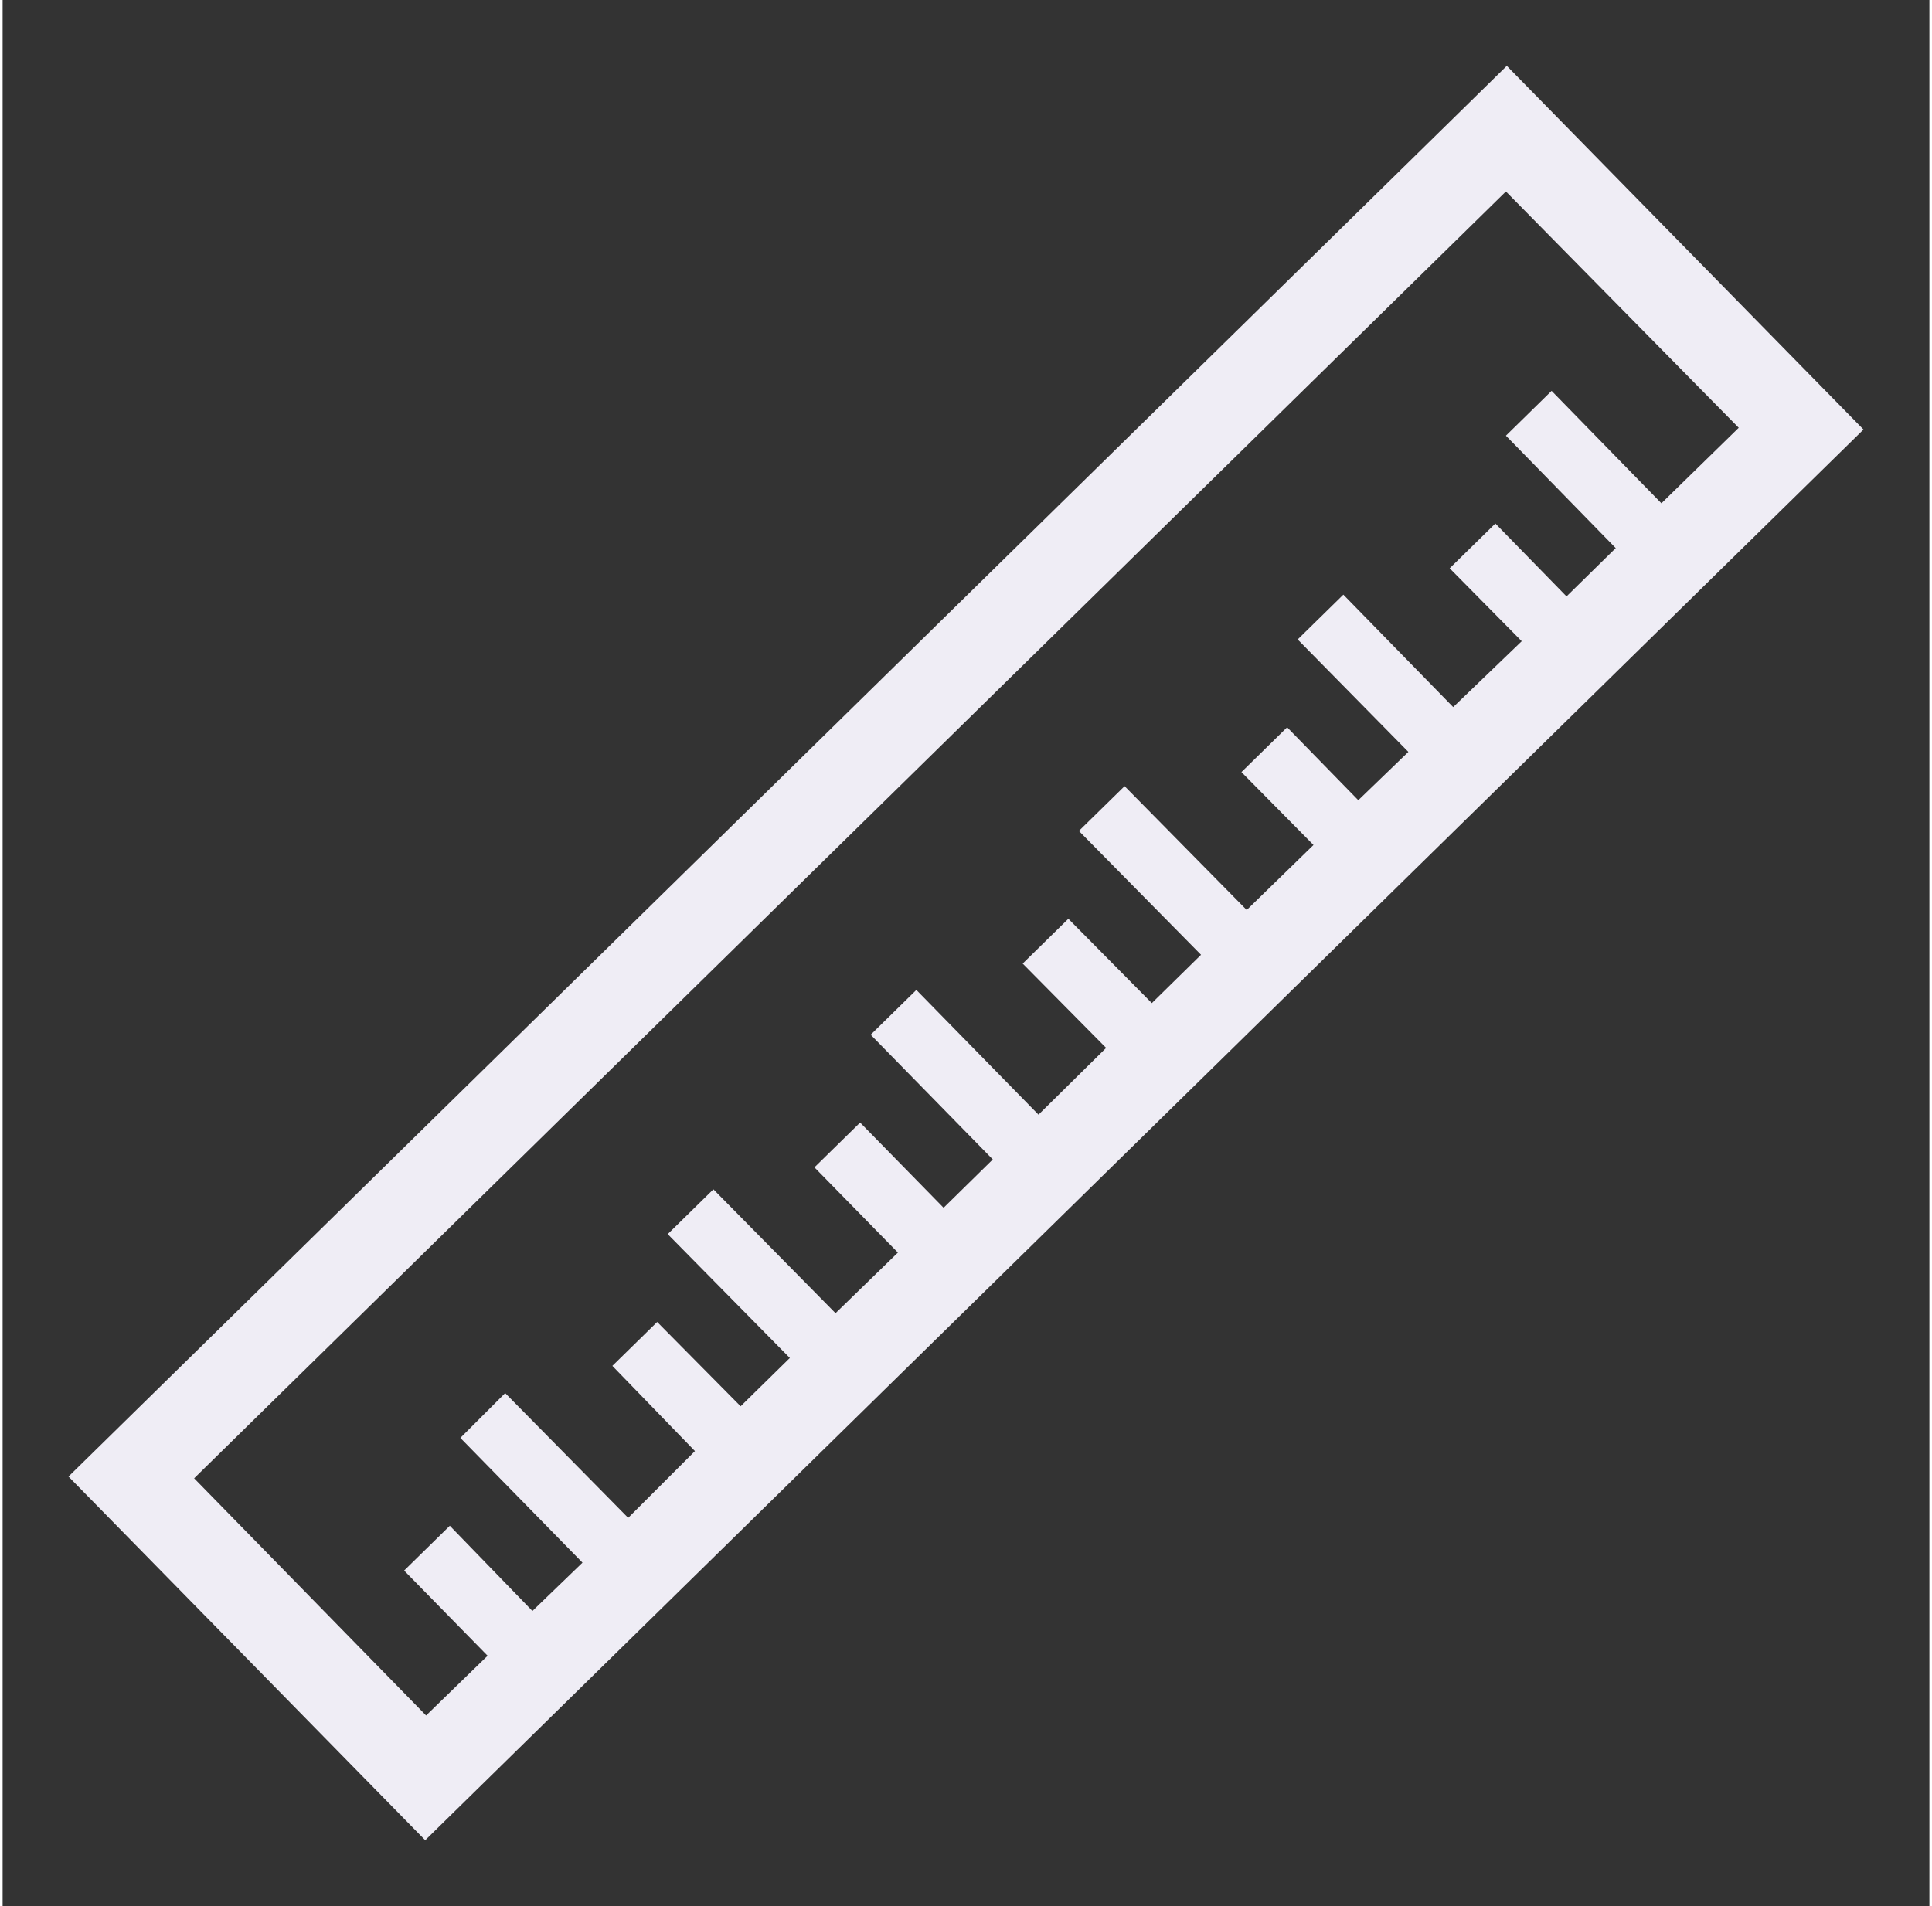 <?xml version="1.0" encoding="UTF-8" standalone="no"?>
<!DOCTYPE svg PUBLIC "-//W3C//DTD SVG 1.1//EN" "http://www.w3.org/Graphics/SVG/1.1/DTD/svg11.dtd">
<!-- Generated by Microsoft Visio, SVG Export metric.svg Page-1 -->
<svg xmlns="http://www.w3.org/2000/svg" xmlns:xlink="http://www.w3.org/1999/xlink" xmlns:ev="http://www.w3.org/2001/xml-events"
		xmlns:v="http://schemas.microsoft.com/visio/2003/SVGExtensions/" width="0.305in" height="0.301in"
		viewBox="0 0 21.93 21.701" xml:space="preserve" color-interpolation-filters="sRGB" class="st2">
	<rect x="0" y="0" width="21.93" height="21.701" fill="#333333" stroke="none"/>
	<v:documentProperties v:langID="1033" v:viewMarkup="false"/>

	<style type="text/css">
	<![CDATA[
		.st1 {fill:#efedf5;stroke:none;stroke-linecap:butt;stroke-width:0.75}
		.st2 {fill:none;fill-rule:evenodd;font-size:12px;overflow:visible;stroke-linecap:square;stroke-miterlimit:3}
	]]>
	</style>

	<g v:mID="0" v:index="1" v:groupContext="foregroundPage">
		<title>Page-1</title>
		<v:pageProperties v:drawingScale="1" v:pageScale="1" v:drawingUnits="19" v:shadowOffsetX="9" v:shadowOffsetY="-9"/>
		<g id="shape1-1" v:mID="1" v:groupContext="shape" transform="translate(0.75,-0.75)">
			<title>Sheet.1</title>
			<path d="M16.37 1.5 L0 17.56 L4.06 21.7 L20.43 5.64 L16.37 1.5 ZM17.61 6.99 L17.05 7.54 L16.24 6.71 L15.72 7.22 L16.54
						 8.05 L15.76 8.8 L14.51 7.52 L13.99 8.03 L15.25 9.31 L14.68 9.86 L13.87 9.03 L13.35 9.54 L14.17 10.37 L13.41
						 11.11 L12.02 9.7 L11.5 10.21 L12.89 11.62 L12.33 12.17 L11.38 11.21 L10.86 11.72 L11.81 12.68 L11.04 13.44
						 L9.65 12.02 L9.13 12.53 L10.52 13.95 L9.96 14.5 L9.01 13.53 L8.49 14.04 L9.44 15.01 L8.73 15.7 L7.34 14.29
						 L6.82 14.8 L8.21 16.21 L7.65 16.76 L6.7 15.8 L6.19 16.3 L7.13 17.27 L6.37 18.03 L4.97 16.61 L4.46 17.12
						 L5.85 18.54 L5.28 19.09 L4.34 18.12 L3.82 18.63 L4.77 19.6 L4.07 20.28 L1.43 17.58 L16.36 2.93 L19.01 5.62
						 L18.13 6.48 L16.88 5.2 L16.36 5.71 L17.61 6.99 Z" class="st1"/>
		</g>
	</g>
</svg>
